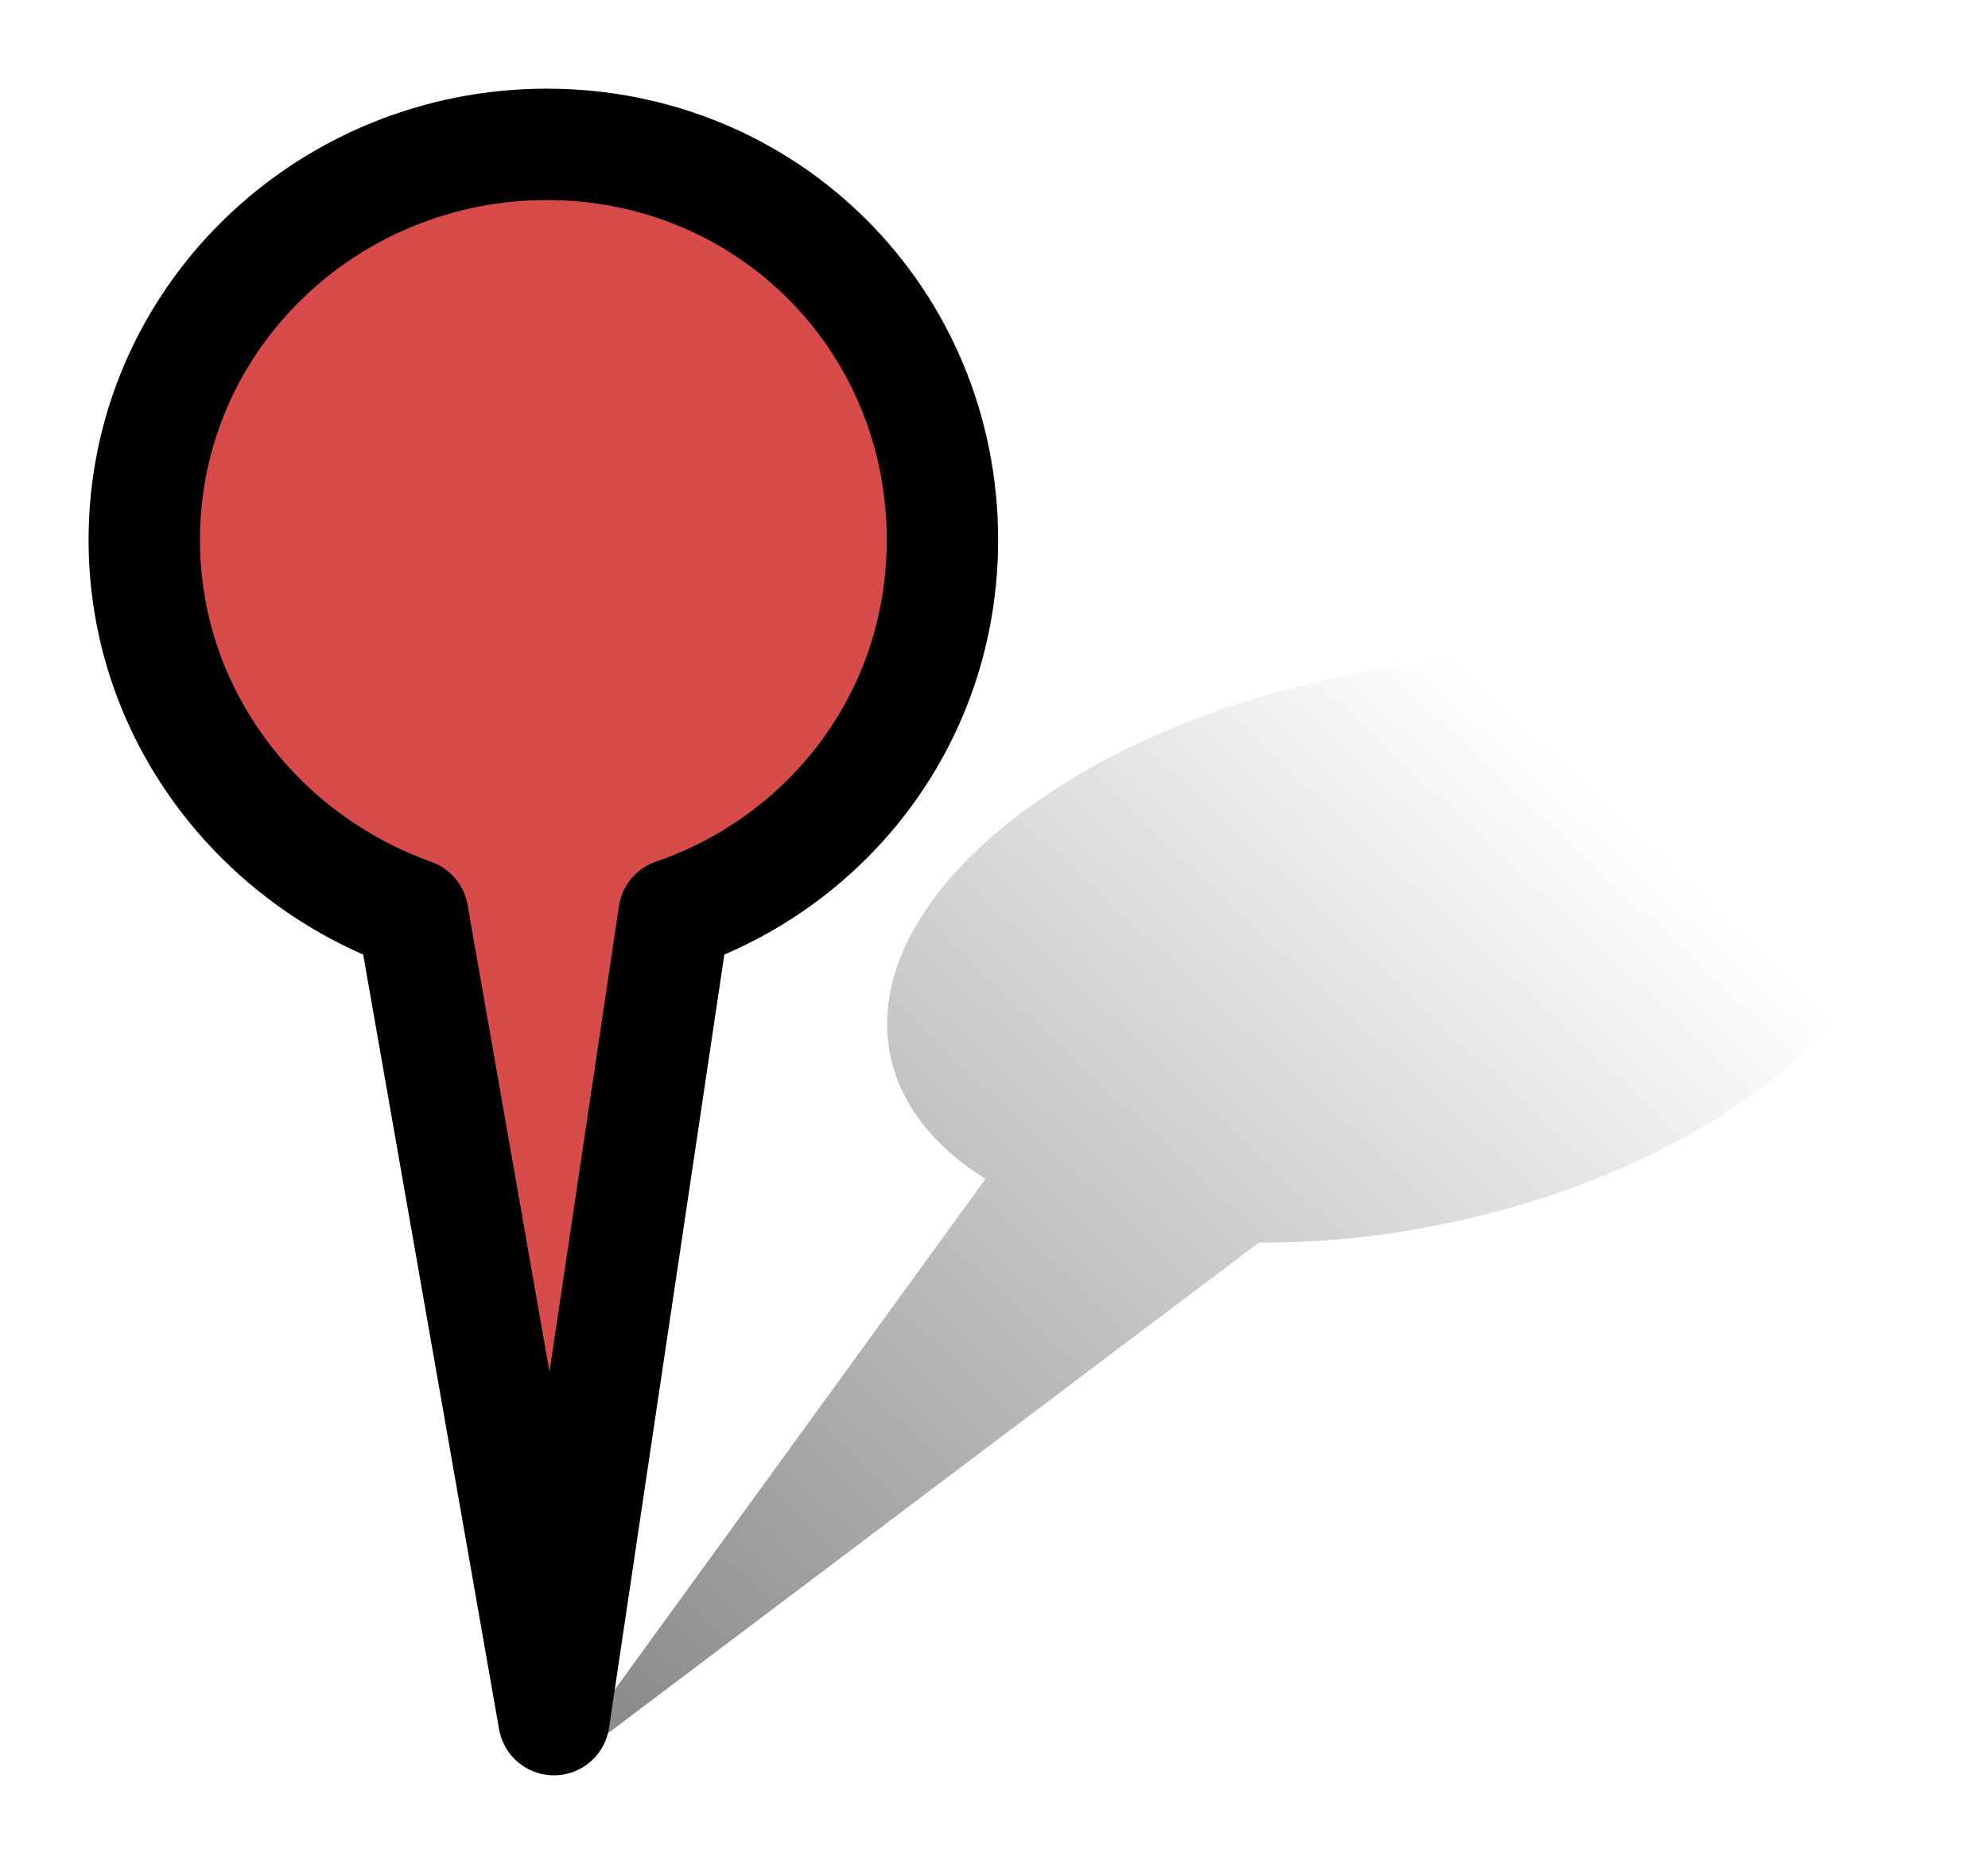 <?xml version="1.0" encoding="UTF-8" standalone="no"?>
<!-- Created with Inkscape (http://www.inkscape.org/) -->

<svg
   xmlns:dc="http://purl.org/dc/elements/1.1/"
   xmlns:cc="http://creativecommons.org/ns#"
   xmlns:rdf="http://www.w3.org/1999/02/22-rdf-syntax-ns#"
   xmlns:svg="http://www.w3.org/2000/svg"
   xmlns="http://www.w3.org/2000/svg"
   xmlns:xlink="http://www.w3.org/1999/xlink"
   xmlns:sodipodi="http://sodipodi.sourceforge.net/DTD/sodipodi-0.dtd"
   xmlns:inkscape="http://www.inkscape.org/namespaces/inkscape"
   width="22.434"
   height="21.034"
   id="svg2"
   version="1.1"
   inkscape:version="0.48.4 r9939"
   sodipodi:docname="Neues Dokument 1">
  <defs
     id="defs4">
    <linearGradient
       id="linearGradient4354">
      <stop
         style="stop-color:#000000;stop-opacity:0.472;"
         offset="0"
         id="stop4356" />
      <stop
         style="stop-color:#000000;stop-opacity:0;"
         offset="1"
         id="stop4358" />
    </linearGradient>
    <linearGradient
       inkscape:collect="always"
       id="linearGradient4329">
      <stop
         style="stop-color:#000000;stop-opacity:1;"
         offset="0"
         id="stop4331" />
      <stop
         style="stop-color:#000000;stop-opacity:0;"
         offset="1"
         id="stop4333" />
    </linearGradient>
    <linearGradient
       id="linearGradient4217">
      <stop
         style="stop-color:#000000;stop-opacity:1;"
         offset="0"
         id="stop4219" />
      <stop
         id="stop4227"
         offset="0.317"
         style="stop-color:#595959;stop-opacity:1;" />
      <stop
         id="stop4225"
         offset="0.72"
         style="stop-color:#000000;stop-opacity:1;" />
      <stop
         style="stop-color:#595959;stop-opacity:1;"
         offset="1"
         id="stop4221" />
    </linearGradient>
    <linearGradient
       id="linearGradient4201">
      <stop
         style="stop-color:#efcc5a;stop-opacity:1;"
         offset="0"
         id="stop4203" />
      <stop
         style="stop-color:#faf5e9;stop-opacity:1;"
         offset="1"
         id="stop4205" />
    </linearGradient>
    <marker
       inkscape:stockid="Arrow2Send"
       orient="auto"
       refY="0"
       refX="0"
       id="Arrow2Send"
       style="overflow:visible">
      <path
         id="path3792"
         style="fill-rule:evenodd;stroke-width:0.625;stroke-linejoin:round"
         d="M 8.719,4.034 -2.207,0.016 8.719,-4.002 c -1.745,2.372 -1.735,5.617 -6e-7,8.035 z"
         transform="matrix(-0.3,0,0,-0.3,0.69,0)"
         inkscape:connector-curvature="0" />
    </marker>
    <linearGradient
       inkscape:collect="always"
       xlink:href="#linearGradient4201"
       id="linearGradient4207"
       x1="5.438"
       y1="1046.362"
       x2="7.312"
       y2="1048.675"
       gradientUnits="userSpaceOnUse"
       gradientTransform="matrix(2.161,0,0,2.172,-0.966,-1232.674)" />
    <radialGradient
       inkscape:collect="always"
       xlink:href="#linearGradient4329"
       id="radialGradient4335"
       cx="2.75"
       cy="2.438"
       fx="2.75"
       fy="2.438"
       r="2.25"
       gradientUnits="userSpaceOnUse" />
    <linearGradient
       inkscape:collect="always"
       xlink:href="#linearGradient4354"
       id="linearGradient4360"
       x1="8.545"
       y1="1050.013"
       x2="19.319"
       y2="1038.522"
       gradientUnits="userSpaceOnUse" />
  </defs>
  <sodipodi:namedview
     id="base"
     pagecolor="#ffffff"
     bordercolor="#666666"
     borderopacity="1.0"
     inkscape:pageopacity="0.0"
     inkscape:pageshadow="2"
     inkscape:zoom="8"
     inkscape:cx="11.264532"
     inkscape:cy="-0.23254726"
     inkscape:document-units="px"
     inkscape:current-layer="layer1"
     showgrid="false"
     inkscape:window-width="897"
     inkscape:window-height="1119"
     inkscape:window-x="146"
     inkscape:window-y="71"
     inkscape:window-maximized="0"
     fit-margin-top="1"
     fit-margin-left="1"
     fit-margin-right="1"
     fit-margin-bottom="1" />
  <g
     inkscape:label="Ebene 1"
     inkscape:groupmode="layer"
     id="layer1"
     transform="translate(-1.951,-1030.189)">
    <path
       inkscape:connector-curvature="0"
       id="path4275"
       d="m 8.123,1031.818 c -2.49,0 -4.544,1.974 -4.544,4.464 0,1.959 1.284,3.603 3.029,4.225 l 1.594,9.087 1.355,-9.087 c 1.77,-0.609 3.029,-2.248 3.029,-4.225 0,-2.491 -1.974,-4.464 -4.464,-4.464 z"
       style="fill:#d74b4b;fill-opacity:1;stroke:#000000;stroke-width:1.257;stroke-linecap:butt;stroke-linejoin:round;stroke-miterlimit:4;stroke-opacity:1;stroke-dasharray:none;filter:url(#filter3852)" />
    <path
       style="fill:url(#linearGradient4360);fill-opacity:1;stroke:none;filter:url(#filter3852)"
       d="m 20.916,1037.805 c -2.605,-0.607 -6.174,0.269 -7.968,2.005 -1.411,1.365 -1.253,2.824 0.124,3.682 l -4.88,6.723 7.965,-6.004 c 2.29,0.016 4.788,-0.829 6.212,-2.207 1.794,-1.736 1.152,-3.592 -1.452,-4.199 z"
       id="path4325"
       inkscape:connector-curvature="0" />
  </g>
</svg>
